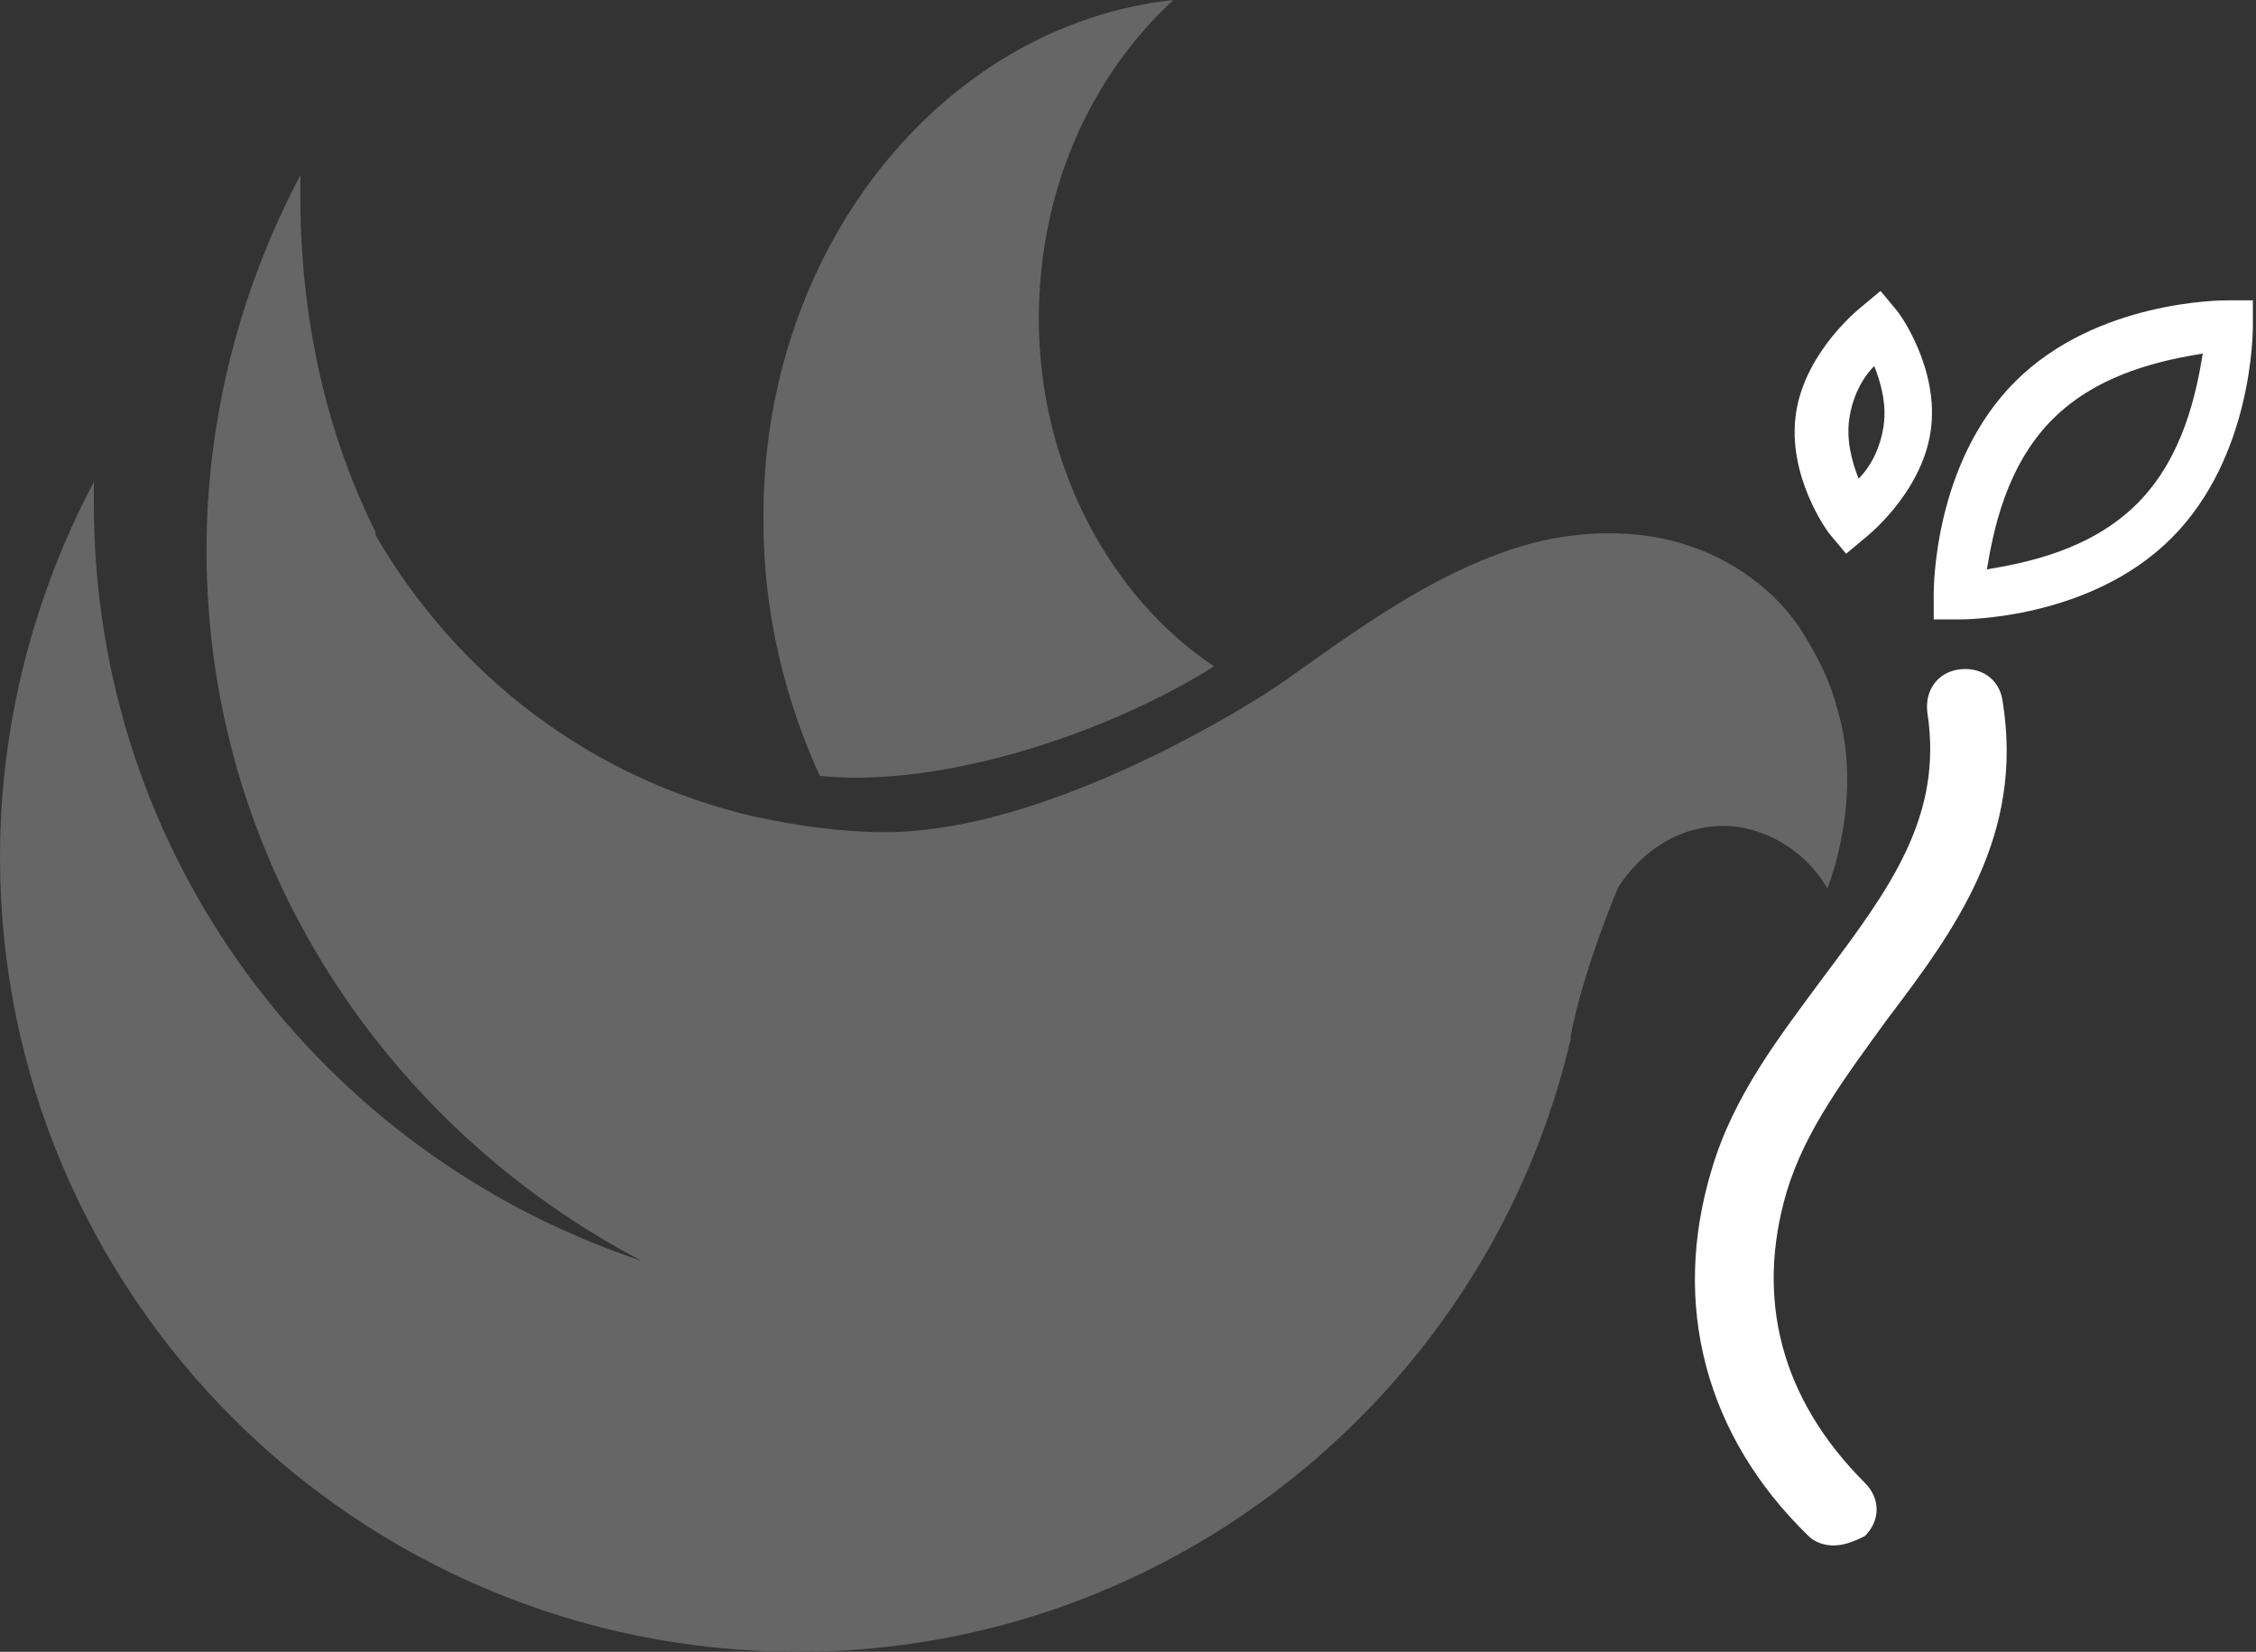 <?xml version="1.0" encoding="utf-8"?>
<!-- Generator: Adobe Illustrator 18.1.0, SVG Export Plug-In . SVG Version: 6.00 Build 0)  -->
<svg version="1.2" baseProfile="tiny" id="Icons" xmlns="http://www.w3.org/2000/svg" xmlns:xlink="http://www.w3.org/1999/xlink"
	 x="0px" y="0px" viewBox="0 0 72.1 52.8" xml:space="preserve">
<rect x="0" y="0" width="72.1" height="52.8" fill="#333333" stroke="none"/>
<g>
	<path fill="#666666" d="M58.4,28.4c0,0-0.5-1-1.7-1.6c-0.4-0.2-1-0.4-1.6-0.4c-2.3,0-3.4,2-3.4,2s-1.1,2.6-1.5,4.7l0,0l0,0.1
		c-2.6,11.2-12.7,19.6-24.7,19.6C11.4,52.8,0,41.4,0,27.4c0-4.3,1.1-8.4,3-12c0,0.2,0,0.5,0,0.7c0,11.3,7.3,20.8,17.5,24.2
		C12.3,36,6.6,27.5,6.6,17.6c0-4.3,1.1-8.4,3-12c0,0.2,0,0.5,0,0.7c0,3.8,0.8,7.5,2.4,10.7l0,0.1c2.6,4.5,6.9,7.8,12.1,9
		c1.4,0.3,2.8,0.5,4.2,0.5c4.6,0,10.2-3.2,12.1-4.4s5.5-4.3,9.3-5c4.6-0.8,7.1,1.7,7.9,3c0.5,0.8,0.9,1.6,1.1,2.4
		C59.6,25.5,58.4,28.4,58.4,28.4z"/>
	<path fill="#666666" d="M38.8,21.3c-3.5,2.2-8.8,3.9-12.6,3.5c-1.1-2.4-1.8-5.2-1.8-8.1C24.3,8,30.1,0.8,37.5,0
		c-2.6,2.4-4.3,6-4.3,10.2C33.2,14.9,35.5,19.1,38.8,21.3z"/>
	<path fill="#FFFFFF" d="M58.6,49.4c-0.3,0-0.6-0.1-0.8-0.3c-3.3-3.2-4.4-7.4-3.1-11.7c0.7-2.4,2.2-4.3,3.6-6.2
		c2.1-2.8,3.8-5.1,3.3-8.4c-0.1-0.7,0.3-1.3,1-1.4c0.7-0.1,1.3,0.3,1.4,1c0.7,4.3-1.5,7.3-3.7,10.2c-1.3,1.8-2.6,3.5-3.2,5.5
		c-1,3.4-0.2,6.6,2.5,9.3c0.5,0.5,0.5,1.2,0,1.7C59.2,49.3,58.9,49.4,58.6,49.4z"/>
	<path fill="#FFFFFF" d="M61.8,19.8l0-0.8c0-0.2,0-4.2,2.6-6.8c2.6-2.6,6.6-2.6,6.8-2.6l0.8,0l0,0.8c0,0.2,0,4.2-2.6,6.8
		c-2.6,2.6-6.6,2.6-6.8,2.6L61.8,19.8z M70.4,11.3c-1.2,0.2-3.3,0.6-4.8,2.1c-1.5,1.5-1.9,3.6-2.1,4.8c1.2-0.2,3.3-0.6,4.8-2.1
		C69.8,14.6,70.2,12.5,70.4,11.3z"/>
	<path fill="#FFFFFF" d="M59,17.7l-0.5-0.6c-0.1-0.1-1.4-1.9-1.1-3.9c0.3-2,2.1-3.4,2.1-3.4l0.6-0.5l0.5,0.6
		c0.1,0.1,1.4,1.9,1.1,3.9c-0.3,2-2.1,3.4-2.1,3.4L59,17.7z M59.9,11.7c-0.4,0.4-0.7,1-0.8,1.7c-0.1,0.7,0.1,1.4,0.3,1.9
		c0.4-0.4,0.7-1,0.8-1.7C60.3,12.9,60.1,12.2,59.9,11.7z"/>
</g>
</svg>

